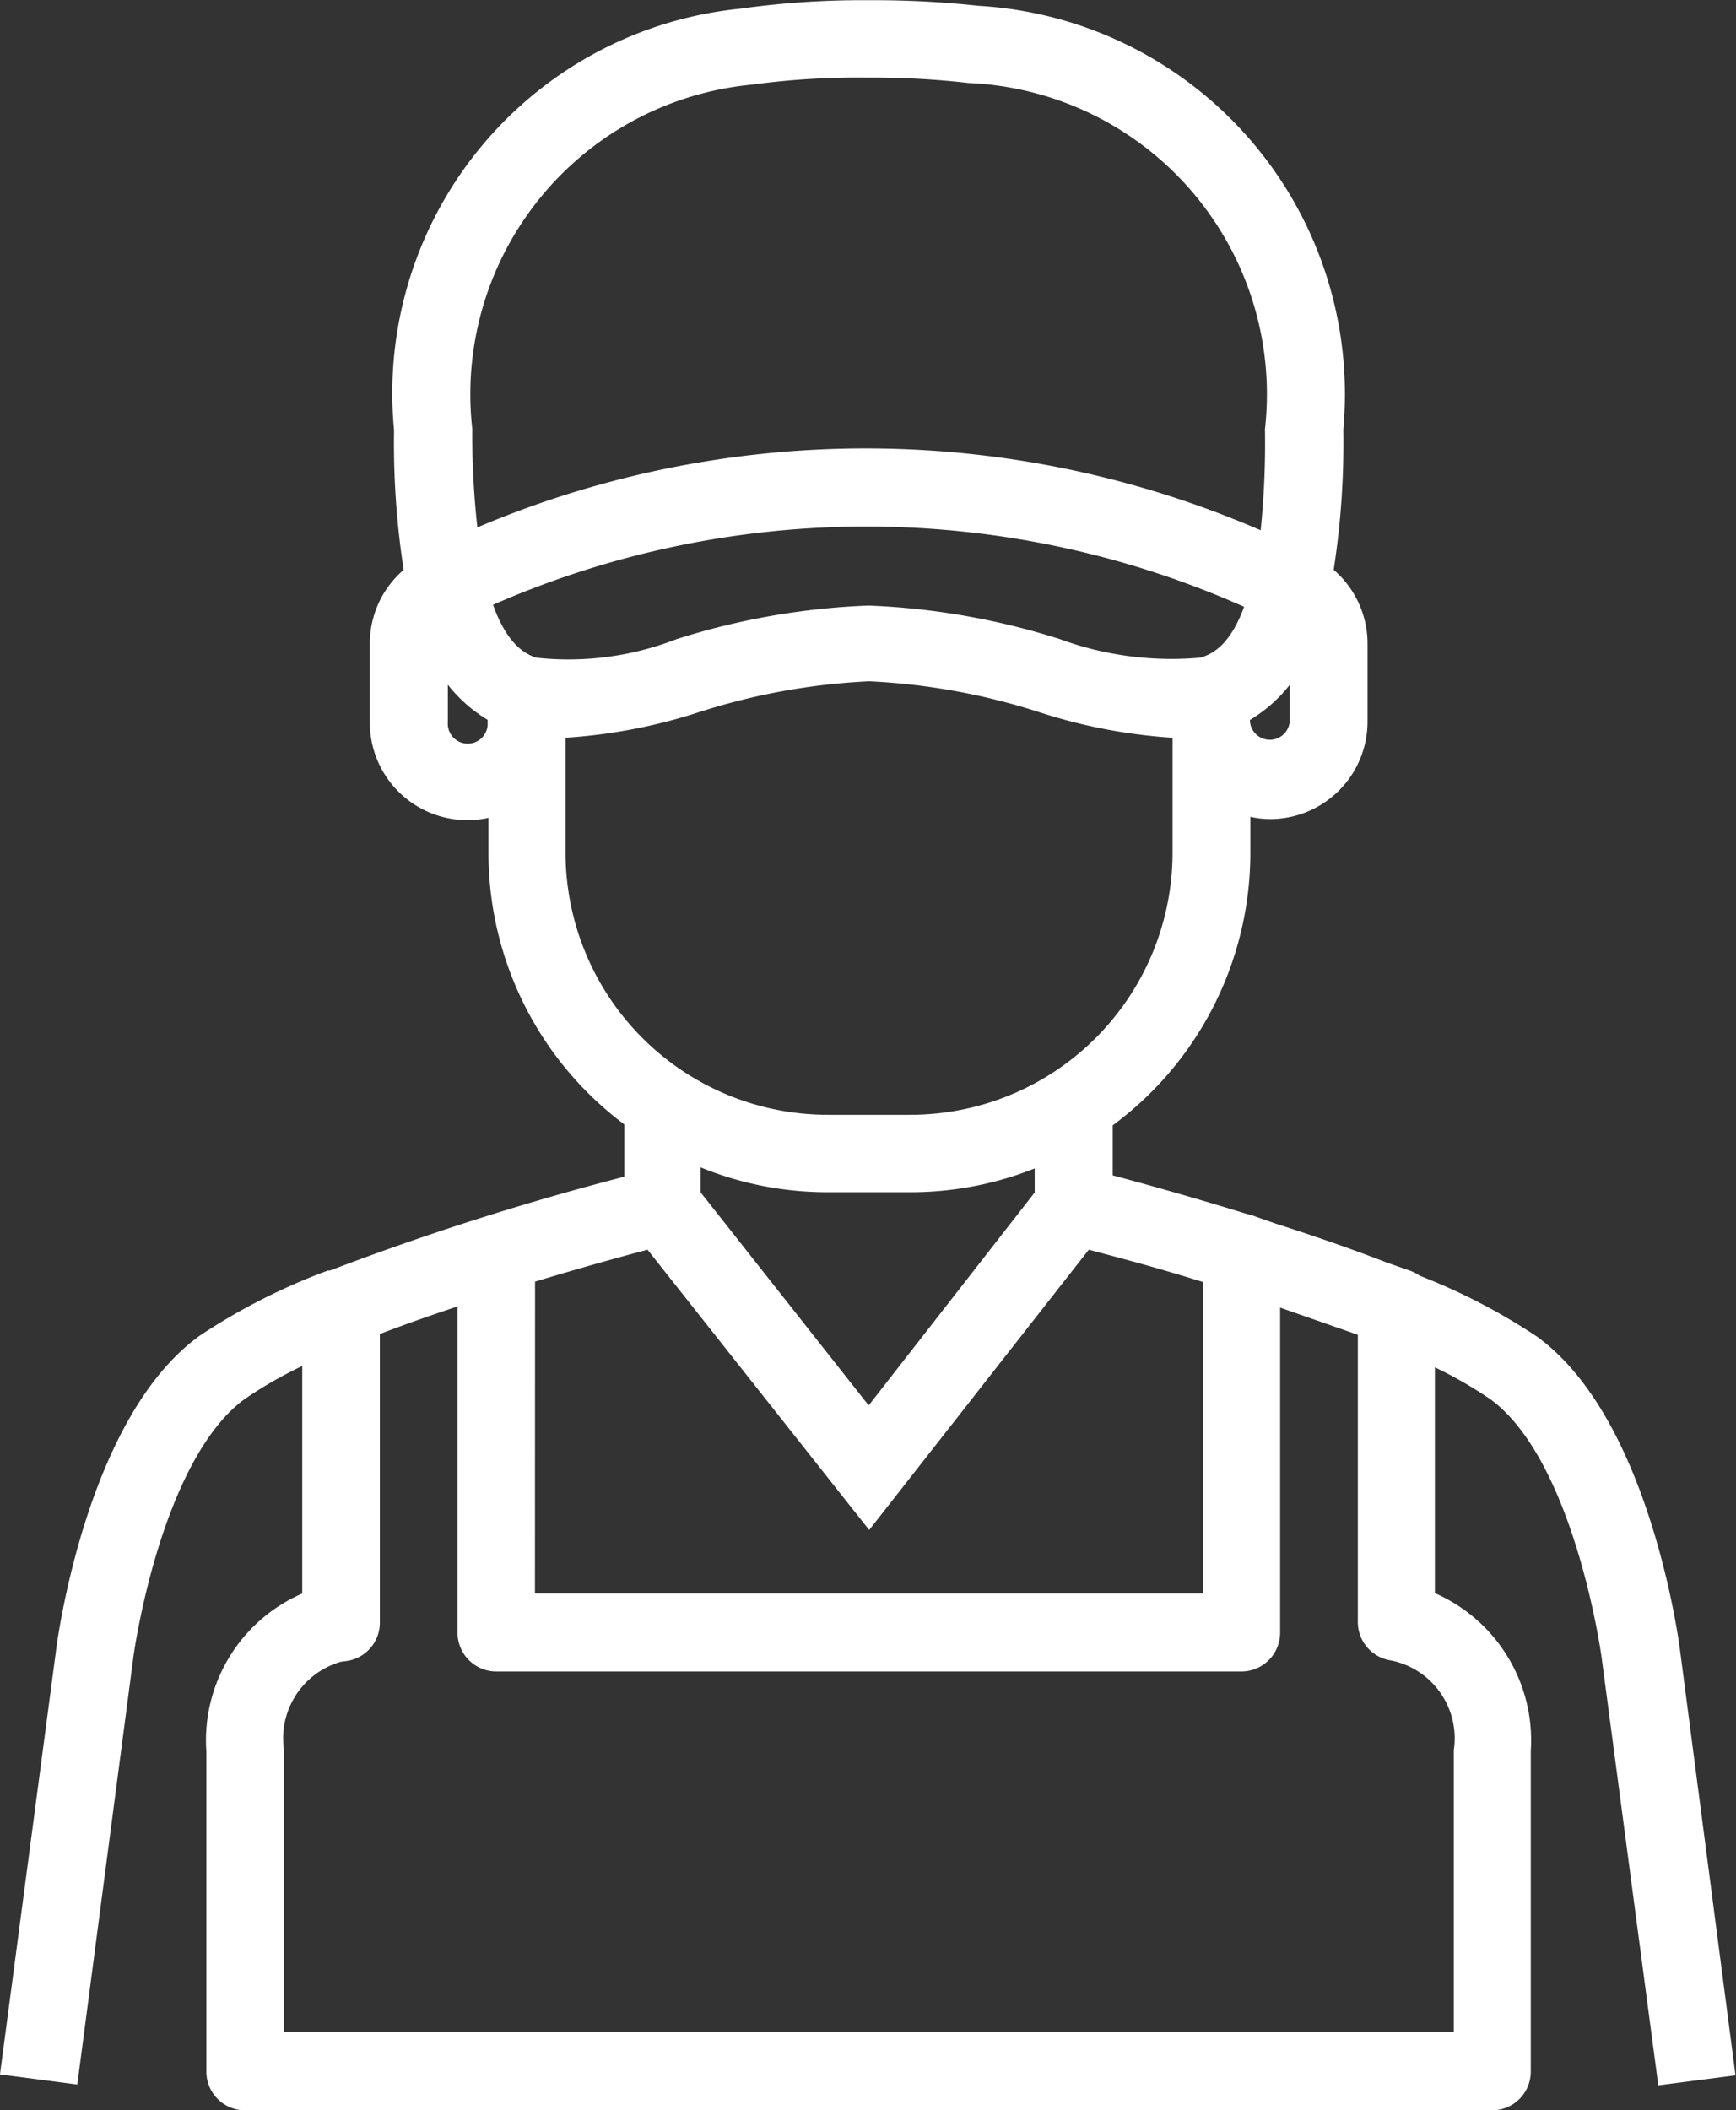 <svg xmlns="http://www.w3.org/2000/svg" width="16.622" height="20.2" viewBox="0 0 16.622 20.2">
  <rect x="0" y="0" width="16.622" height="20.2" fill="#333333" stroke="none"/>
  <g id="surface1" transform="translate(121.987 186.102)">
    <path id="Path_1060" data-name="Path 1060" d="M1.187,15.778c0-.02.259-1.946,1.109-2.567a4.153,4.153,0,0,1,.711-.391v2.4a1.432,1.432,0,0,0-.918,1.443v3.068A.27.27,0,0,0,2.359,20H14.3a.27.27,0,0,0,.27-.271V16.659a1.439,1.439,0,0,0-.918-1.443V12.832a4.163,4.163,0,0,1,.69.38c.849.619,1.108,2.547,1.109,2.567l.526,3.97.541-.07L16,15.709c-.011-.088-.289-2.177-1.328-2.934a5.768,5.768,0,0,0-1.114-.576.272.272,0,0,0-.076-.042l-.226-.079c-.346-.134-.711-.26-1.059-.371l-.2-.07a.277.277,0,0,0-.065-.019c-.582-.18-1.092-.32-1.365-.391v-.607a3.144,3.144,0,0,0,1.318-2.557v-.48a.8.8,0,0,0,.29.056.833.833,0,0,0,.832-.832V6.058a.834.834,0,0,0-.332-.664,7.8,7.8,0,0,0,.1-1.387A3.625,3.625,0,0,0,9.373.053,9.194,9.194,0,0,0,8.322,0,8.225,8.225,0,0,0,7.114.08,3.6,3.6,0,0,0,3.886,4.01a7.864,7.864,0,0,0,.1,1.385.829.829,0,0,0-.332.664v.749a.834.834,0,0,0,.826.841H4.5a.82.82,0,0,0,.29-.056V8.07a3.144,3.144,0,0,0,1.3,2.541v.629a26.568,26.568,0,0,0-2.9.921H3.17a5.85,5.85,0,0,0-1.191.608C.939,13.525.661,15.613.65,15.7L.125,19.67l.542.071ZM12.462,6.806a.291.291,0,0,1-.581,0V6.732a1.292,1.292,0,0,0,.581-.647ZM7.2.609A7.636,7.636,0,0,1,8.322.541a8.06,8.06,0,0,1,.973.052A3.082,3.082,0,0,1,12.225,4.01a8.287,8.287,0,0,1-.057,1.111A9.416,9.416,0,0,0,4.5,5.092,8.245,8.245,0,0,1,4.435,4.01,3.077,3.077,0,0,1,7.2.609Zm-2.418,6.2a.291.291,0,1,1-.581,0V6.085a1.3,1.3,0,0,0,.581.646ZM4.606,5.635a9,9,0,0,1,7.443.018c-.15.475-.361.592-.52.639a3.2,3.2,0,0,1-1.4-.181,6.837,6.837,0,0,0-1.8-.316,6.834,6.834,0,0,0-1.805.316,2.951,2.951,0,0,1-1.4.181c-.146-.047-.363-.17-.513-.657Zm.722,2.427v-1.2H5.4A5.1,5.1,0,0,0,6.676,6.62a6.359,6.359,0,0,1,1.659-.3,6.352,6.352,0,0,1,1.658.3,5.1,5.1,0,0,0,1.272.242h.075v1.2A2.612,2.612,0,0,1,8.73,10.67H7.937A2.612,2.612,0,0,1,5.328,8.061Zm4.692,2.871v.415L8.331,13.514,6.622,11.348v-.427a3.12,3.12,0,0,0,1.314.29h.792a3.112,3.112,0,0,0,1.292-.279Zm-4.984,1.16c.53-.162.982-.284,1.215-.345l2.084,2.635L10.4,11.748c.236.063.7.18,1.235.351v3.153h-6.6ZM3.316,15.7a.27.27,0,0,0,.234-.269V12.6c.3-.117.628-.231.944-.333v3.261a.271.271,0,0,0,.271.271H11.9a.271.271,0,0,0,.27-.271V12.275l.944.33v2.821a.272.272,0,0,0,.235.269.86.86,0,0,1,.684.964v2.79H2.632V16.656a.862.862,0,0,1,.684-.962Zm0,0" transform="translate(-122 -186)" fill="#fff" stroke="#fff" stroke-width="0.2"/>
  </g>
</svg>
